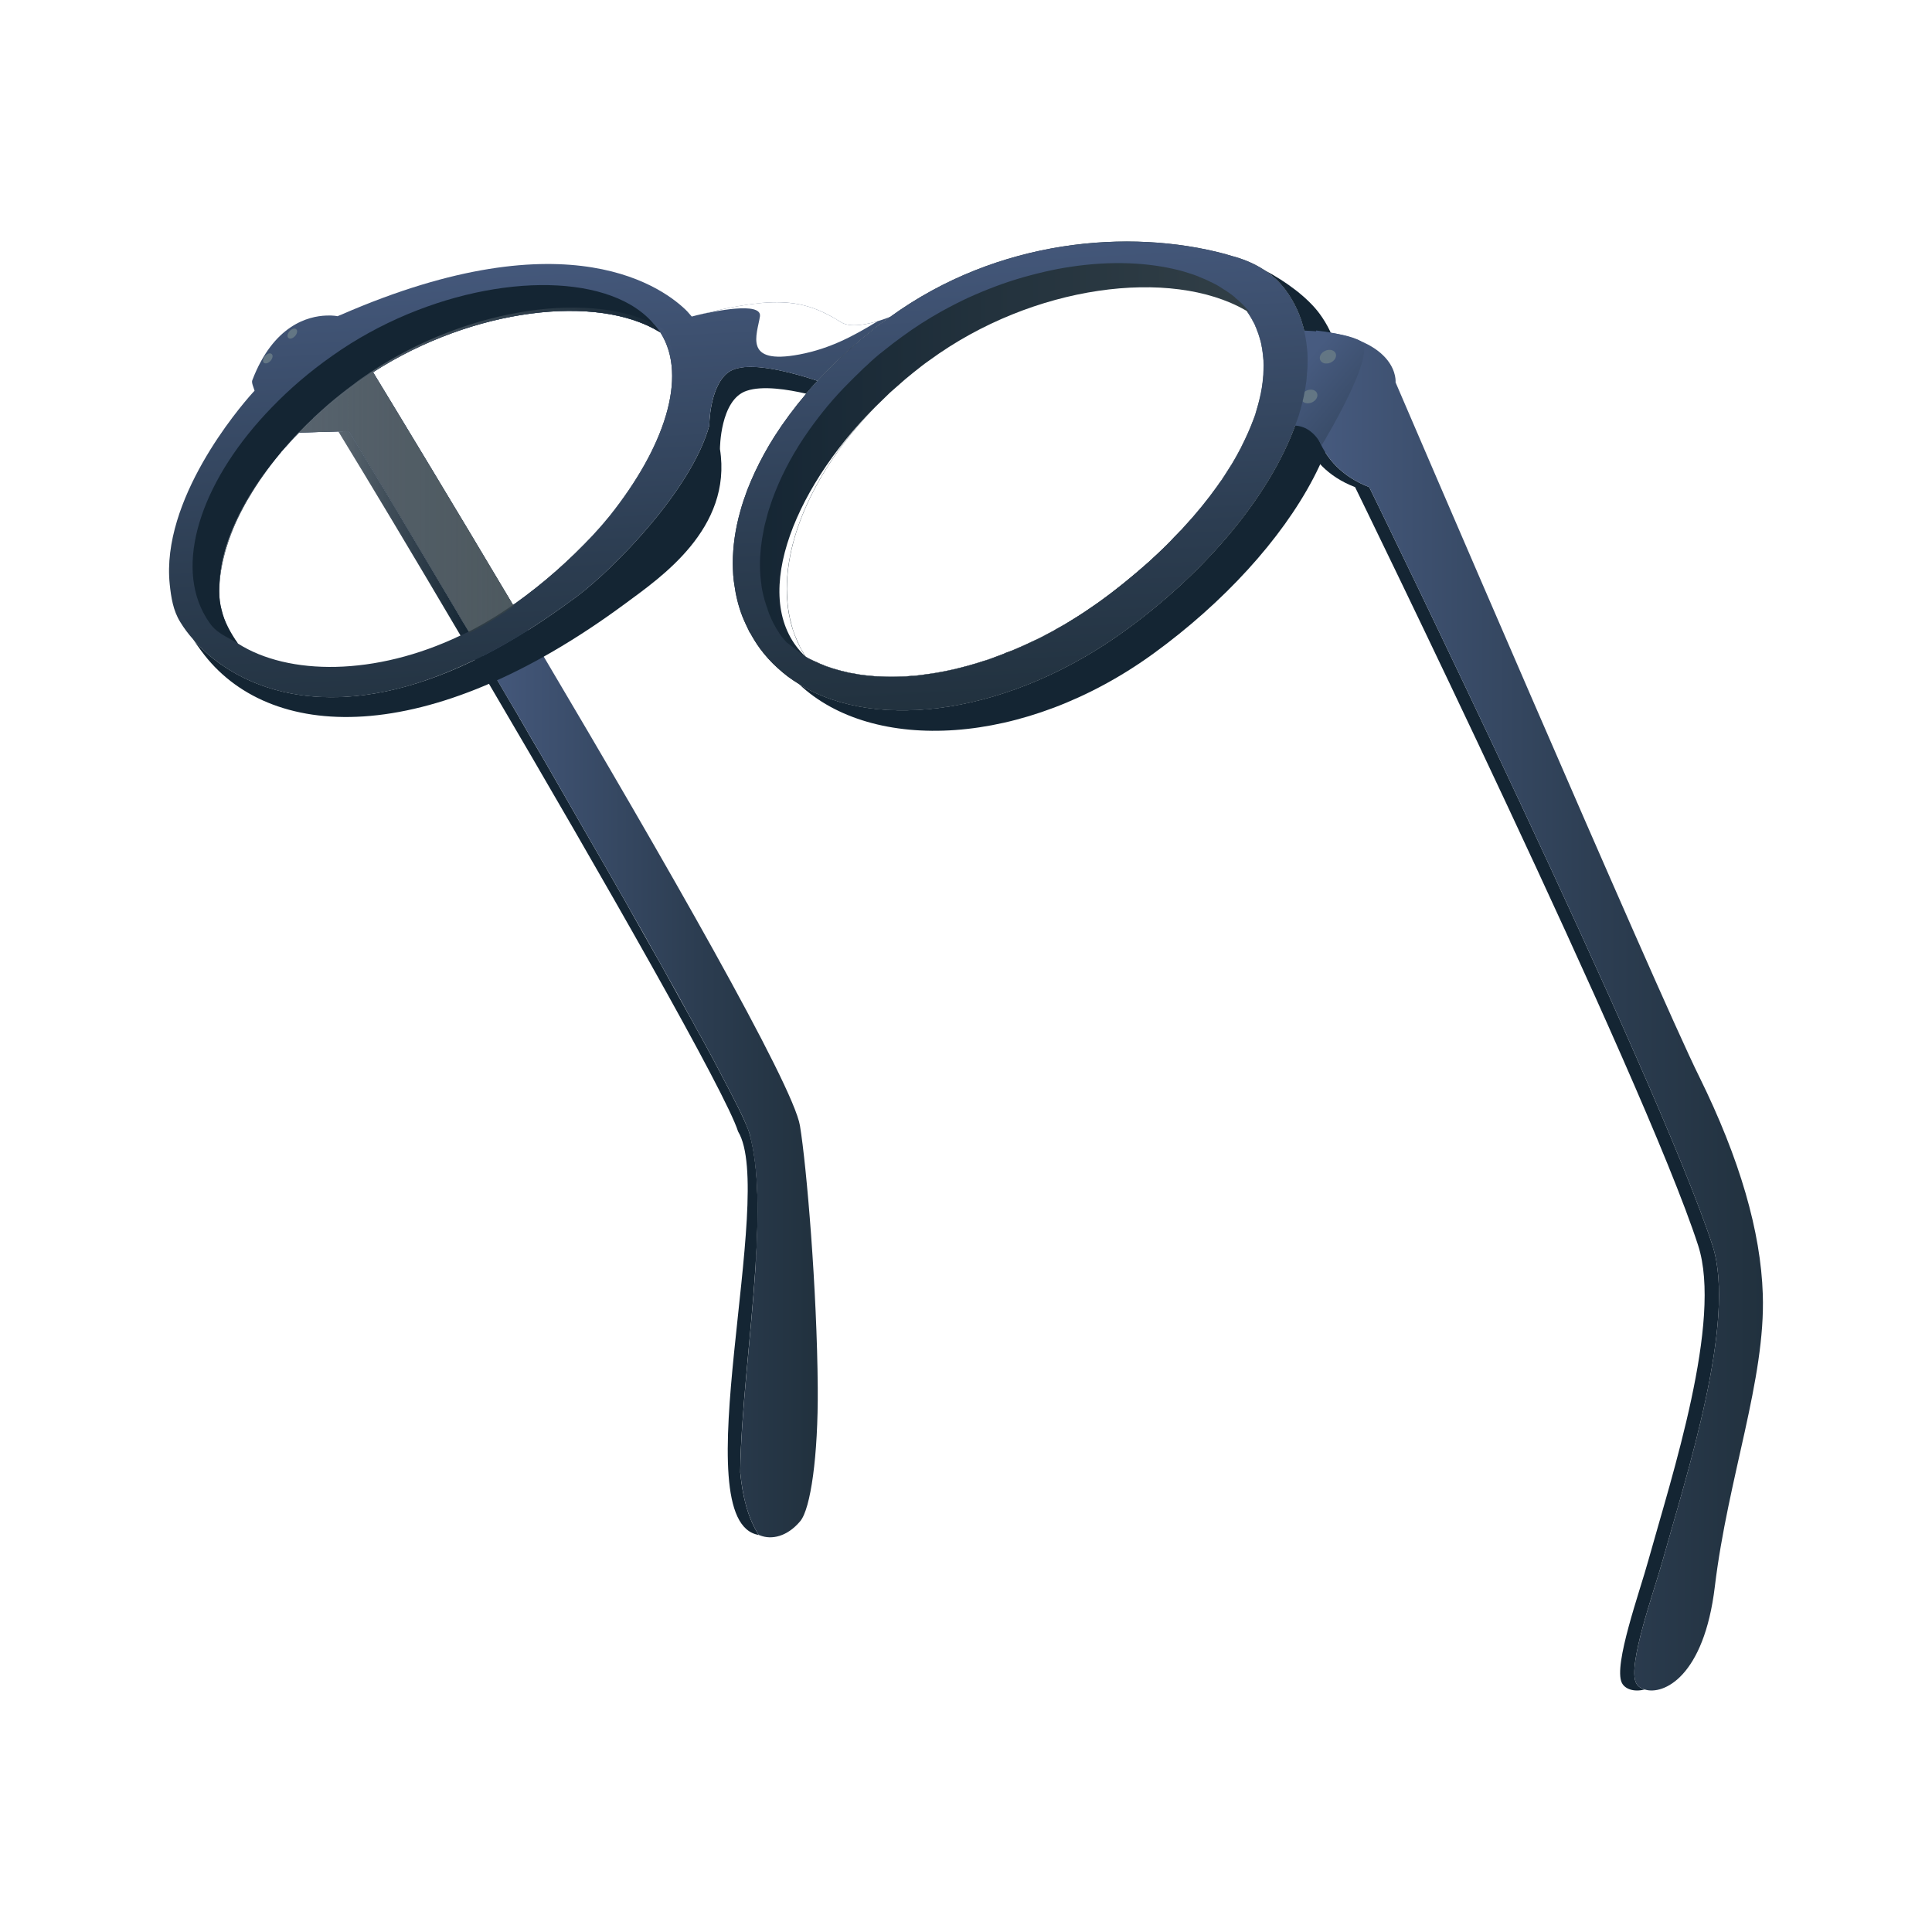 <?xml version="1.0" encoding="UTF-8"?><svg version="1.1" viewBox="0 0 800 800" xmlns="http://www.w3.org/2000/svg" xmlns:xlink="http://www.w3.org/1999/xlink"><defs><linearGradient id="a" x1="194.412" x2="338.618" gradientUnits="userSpaceOnUse" y1="443.725" y2="443.725"><stop offset="0%" stop-color="#475B80"></stop><stop offset="65.59%" stop-color="#2C3D51"></stop><stop offset="100%" stop-color="#21313E"></stop></linearGradient><linearGradient id="b" x1="116.449" x2="279.474" gradientUnits="userSpaceOnUse" y1="194.447" y2="194.447" xlink:href="#a"></linearGradient><linearGradient id="c" x1="232.179" x2="227.697" gradientUnits="userSpaceOnUse" y1="249.892" y2="230.629"><stop offset="0%" stop-color="#142533"></stop><stop offset="100%" stop-color="#354249"></stop></linearGradient><linearGradient id="d" x1="214.383" x2="225.693" gradientUnits="userSpaceOnUse" y1="93.767" y2="304.554" xlink:href="#a"></linearGradient><linearGradient id="e" x1="91.75" x2="98.511" gradientUnits="userSpaceOnUse" y1="259.484" y2="259.484"><stop offset="0%" stop-color="#FFF" stop-opacity=".30"></stop><stop offset="100%" stop-color="#FFF" stop-opacity="0"></stop></linearGradient><linearGradient id="f" x1="140.114" x2="194.067" gradientUnits="userSpaceOnUse" y1="220.819" y2="220.819" xlink:href="#e"></linearGradient><linearGradient id="g" x1="123.832" x2="212.695" gradientUnits="userSpaceOnUse" y1="208.149" y2="208.149" xlink:href="#c"></linearGradient><linearGradient id="h" x1="90.922" x2="115.691" gradientUnits="userSpaceOnUse" y1="214.656" y2="214.656" xlink:href="#e"></linearGradient><linearGradient id="i" x1="116.449" x2="279.474" gradientUnits="userSpaceOnUse" y1="194.447" y2="194.447" xlink:href="#e"></linearGradient><linearGradient id="j" x1="90.922" x2="115.691" gradientUnits="userSpaceOnUse" y1="214.656" y2="214.656" xlink:href="#e"></linearGradient><linearGradient id="k" x1="303.434" x2="541.461" gradientUnits="userSpaceOnUse" y1="197.068" y2="197.068" xlink:href="#c"></linearGradient><linearGradient id="l" x1="331.024" x2="526.288" gradientUnits="userSpaceOnUse" y1="207.088" y2="207.088" xlink:href="#c"></linearGradient><linearGradient id="m" x1="443.752" x2="454.491" gradientUnits="userSpaceOnUse" y1="253.243" y2="253.243" xlink:href="#e"></linearGradient><linearGradient id="n" x1="541.518" x2="730.002" gradientUnits="userSpaceOnUse" y1="418.418" y2="418.418" xlink:href="#a"></linearGradient><linearGradient id="o" x1="537.207" x2="601.426" gradientUnits="userSpaceOnUse" y1="153.755" y2="208.377" xlink:href="#a"></linearGradient><linearGradient id="p" x1="416.603" x2="427.913" gradientUnits="userSpaceOnUse" y1="82.912" y2="293.687" xlink:href="#a"></linearGradient><radialGradient id="q" fx="0" fy="0" gradientUnits="userSpaceOnUse" cx="0" cy="0" r="1" gradientTransform="matrix(90.249 0 0 90.075 38311.7 17984.7)"><stop offset="0%" stop-color="#FFF" stop-opacity=".80"></stop><stop offset="100%" stop-color="#FFF" stop-opacity="0"></stop></radialGradient><radialGradient id="r" fx="0" fy="0" gradientUnits="userSpaceOnUse" cx="0" cy="0" r="1" gradientTransform="matrix(57.59 -20.1 21.407 54.074 16519.9 5903.01)" xlink:href="#q"></radialGradient><radialGradient id="s" fx="0" fy="0" gradientUnits="userSpaceOnUse" cx="0" cy="0" r="1" gradientTransform="matrix(87.513 0 0 87.344 15902.4 17441.9)" xlink:href="#q"></radialGradient><radialGradient id="t" fx="0" fy="0" gradientUnits="userSpaceOnUse" cx="0" cy="0" r="1" gradientTransform="matrix(89.242 0 0 89.07 37255.5 17019)" xlink:href="#q"></radialGradient><radialGradient id="u" fx="0" fy="0" gradientUnits="userSpaceOnUse" cx="0" cy="0" r="1" gradientTransform="matrix(50.928 0 0 50.83 23159.9 6877.06)" xlink:href="#q"></radialGradient><path id="w" d="M115.691 188.074c-4.9 5.921-9.179 11.986-12.69 18.043 -.963 1.514-1.79 3.164-2.625 4.678 -2.83 5.3-4.969 10.54-6.555 15.704 -.273.825-.554 1.718-.759 2.62 -.554 1.931-.963 3.853-1.312 5.716 -.136.893-.273 1.718-.418 2.62 -.205 1.31-.349 2.552-.418 3.786 .554-12.743 6.282-27.196 15.87-41.521 .622-.961 1.312-1.931 2.003-2.892 .69-.894 1.381-1.863 2.071-2.825 .895-1.174 1.79-2.407 2.83-3.581 .272-.349.554-.757.894-1.106 .282-.417.623-.825 1.108-1.242Z"></path><path id="v" d="M252.639 213.347c22.143-27.612 32.498-57.292 20.839-75.674 -25.808-16.18-77.619-10.191-119.016 16.46 10.56 17.353 32.771 53.983 57.957 96.337 -1.031.757-2.071 1.446-3.171 2.135 -.826.553-1.585 1.106-2.412 1.583 -1.176.825-2.343 1.514-3.52 2.203 -3.034 1.863-6 3.513-9.034 5.095 -.068 0-.136 0-.205.068 -.417-.689-.826-1.378-1.244-2.067 -.136-.272-.273-.485-.418-.757 -1.517-2.552-3.034-5.095-4.415-7.503 -15.043-25.409-29.805-50.197-43.467-72.714l-4.415.136 -16.279.485c-1.312 1.378-2.625 2.688-3.861 4.066 0 0 0 .068-.068.068 -1.176 1.31-2.276 2.552-3.452 3.854 2.48-3.029 5.174-5.989 8.14-8.949 1.585-1.651 3.238-3.309 4.969-4.892 .068-.068.068-.136.136-.204 1.313-1.242 2.693-2.475 4.074-3.717 .69-.621 1.313-1.174 2.003-1.787 3.452-2.96 7.04-5.852 10.833-8.608 .963-.757 1.934-1.514 2.966-2.204 40.365-28.65 92.935-36.706 121.086-22.653 1.381.689 2.694 1.446 3.929 2.204 11.924 18.714 1.023 49.006-21.955 77.035Z"></path></defs><rect width="800" height="800" fill="#FFF"></rect><path fill="#142533" d="M214.899 296.874c-2.966-4.959-5.864-9.919-8.761-14.87 -2.072-3.513-4.074-6.958-6.137-10.395 -.759-1.31-1.517-2.475-2.207-3.785 -1.177-1.863-2.276-3.786-3.384-5.649 .068-.068.136-.068.204-.136 1.79 3.029 3.657 6.27 5.523 9.502 1.935 3.233 3.861 6.61 5.864 10.055 2.898 4.951 5.864 10.046 8.898 15.278Z"></path><g fill="#142533"><path d="M310.391 469.507c-.349-1.242-1.108-3.165-2.276-5.785 1.449 3.029 2.208 4.96 2.276 5.785Z"></path><path d="M312.803 525.149c1.449-21.624 1.517-41.589-2.412-55.642 5.446 13.704 4.688 33.746 2.412 55.642Z"></path><path d="M314.184 635.598c-31.74-5.163 7.381-140.886-8.557-167.052 -4.901-15.704-56.371-105.84-103.146-185.376 -2.003-3.309-3.929-6.678-5.864-9.919 -2.002-3.445-3.997-6.814-5.932-10.123 -20.08-34.086-38.43-64.659-50.575-84.496l4.415-.136c13.662 22.517 28.424 47.305 43.467 72.714 1.381 2.408 2.898 4.96 4.415 7.503 .068-.136.068-.204.068-.272 .554.961 1.176 1.999 1.79 3.028 .068.136.205.349.341.553 -.068.068-.136.068-.205.136 1.1 1.863 2.208 3.786 3.384 5.649 .69 1.31 1.449 2.475 2.208 3.785 2.071 3.445 4.074 6.882 6.136 10.395 2.898 4.96 5.796 9.919 8.762 14.87 .273.553.554 1.106.895 1.582 2.898 5.027 5.795 10.055 8.761 15.014 6.691 11.637 13.313 23.07 19.595 34.086 4.347 7.503 8.557 14.734 12.554 21.828 1.449 2.476 2.83 4.891 4.142 7.299 3.793 6.677 7.45 13.287 11.038 19.556 1.244 2.136 2.412 4.203 3.52 6.27 3.452 6.201 6.69 12.122 9.793 17.694 1.099 1.863 2.071 3.717 3.034 5.512 1.449 2.552 2.83 5.027 4.074 7.367 1.312 2.475 2.625 4.823 3.793 7.026 .136.272.272.553.417.825 .486.961.963 1.863 1.449 2.756 3.034 5.717 5.591 10.676 7.586 14.666 .963 1.999 1.866 3.785 2.557 5.367 1.176 2.62 1.934 4.543 2.275 5.785 3.929 14.044 3.861 34.018 2.412 55.642 0 0 0 0 0 .068 -1.866 28.505-6 59.98-6.281 84.283v.204c.988 10.217 3.264 19.098 7.679 25.911Z"></path></g><path fill="url(#a)" d="M338.611 574.725c.204 28.233-2.966 50.061-7.245 55.157 -5.378 6.405-11.864 7.851-16.764 5.852 -.069 0-.069 0-.069 0 -.068-.068-.204-.068-.272-.136h-.069c-4.414-6.814-6.69-15.703-7.662-25.894v-.204c.273-24.312 4.415-55.778 6.282-84.283 0-.069 0-.069 0-.069 1.449-21.623 1.517-41.588-2.412-55.641 -.35-1.242-1.108-3.165-2.276-5.785 -.69-1.582-1.585-3.377-2.557-5.367 -2.003-3.999-4.551-8.949-7.585-14.666 -.486-.893-.963-1.786-1.449-2.756 -.137-.272-.273-.553-.418-.825 -1.176-2.203-2.48-4.543-3.793-7.027 -1.244-2.339-2.625-4.823-4.074-7.366 -.963-1.787-1.934-3.65-3.034-5.513 -2.966-5.58-6.281-11.5-9.793-17.693 -1.108-2.067-2.275-4.134-3.52-6.27 -3.452-6.269-7.176-12.811-11.037-19.556 -1.313-2.408-2.693-4.824-4.142-7.299 -4.006-7.095-8.208-14.325-12.555-21.828 -6.281-11.016-12.904-22.449-19.594-34.086 -2.966-4.959-5.864-9.987-8.762-15.014 -.341-.485-.622-1.029-.895-1.582 -2.966-4.96-5.863-9.919-8.761-14.87 -2.071-3.513-4.074-6.958-6.137-10.395 -.758-1.31-1.517-2.475-2.207-3.785 -1.177-1.863-2.276-3.786-3.384-5.649 .068-.068.136-.068.205-.136 5.037-2.62 10.006-5.58 14.974-8.949 .069-.068.137-.068.205-.136 .759-.485 1.517-1.029 2.276-1.582 .204-.136.417-.272.622-.485 1.381 2.271 2.761 4.542 4.142 6.814 .622 1.106 1.244 2.203 1.867 3.232 2.207 3.718 4.415 7.367 6.554 11.152 48.845 82.429 103.214 177.04 105.975 194.053 2.736 16.588 7.083 67.755 7.364 108.587Z"></path><use xlink:href="#v" fill="url(#b)"></use><path fill="#142533" d="M338.551 157.706c-1.722 1.786-3.239 3.513-4.764 5.299 -7.45-1.718-18.01-3.445-24.632-1.174 -11.037 3.65-11.037 24.1-11.037 24.1 5.241 32.98-24.836 53.37-38.985 63.833 -82.588 61.146-148.266 57.292-175.727 19.829 -1.449-1.999-2.48-3.377-3.239-4.611 2.276 2.621 4.969 5.164 7.935 7.571 .418.273.895.689 1.381 1.03 .068 0 .136.068.136.136 21.18 15.975 58.298 24.448 110.39-2.135 6.069-3.097 12.282-6.61 18.7-10.676 6.622-4.202 13.381-8.881 20.421-14.121 15.733-11.909 47.396-44.413 54.573-70.579 0 0 0-15.287 7.244-21.556 .486-.417 1.032-.757 1.586-1.106 .622-.272 1.312-.621 2.003-.825 .417-.136.894-.272 1.38-.34 1.449-.341 3.103-.485 4.901-.485 9.588.025 22.629 4.083 27.734 5.81Z"></path><path d="M213.177 249.985c-.272.204-.485.34-.758.485 .136.136.205.272.273.417 12.213-8.745 23.319-18.732 32.771-29.263 -9.444 10.174-20.353 19.889-32.286 28.361Z" fill="url(#c)"></path><path fill="url(#d)" d="M368.484 131.267c-.068 0-.136 0-.136.068 -.137 0-.341.068-.486.136 0 0-1.867.757-4.415 1.515 -4.483 1.31-11.455 2.824-15.18.416 -8.557-5.299-15.869-8.26-26.702-8.26 -1.245 0-2.557.068-3.861.137 -1.381.068-2.83.204-4.347.416 -1.653.136-3.384.417-5.242.689 -1.312.205-2.625.417-4.005.689 -2.071.341-4.279.826-6.555 1.31 -2.275.553-4.687 1.098-7.244 1.719 -.622.136-1.245.272-1.722.417 -1.381.34-2.139.553-2.139.553 0 0-.69-.826-1.935-2.204 -8.761-8.813-48.223-40.006-143.229 1.446 -.486.137-.963.417-1.517.621 0 0-1.79-.416-4.688-.272 -7.381.272-21.87 3.854-30.632 26.856 -.341 1.029.554 2.824.963 4.27 0 0-.272.34-.826.893 -5.66 6.269-38.013 44.277-34.288 79.392 .554 5.232 1.381 10.744 4.347 15.491 1.449 2.407 3.239 4.823 5.378 7.23 0 .068.068.137.136.205 2.276 2.62 4.969 5.163 7.935 7.57 .418.273.895.689 1.381 1.03 .068 0 .136.068.136.136 15.043 11.365 38.149 18.936 68.925 12.811 2.072-.417 4.074-.825 6.214-1.378 2.48-.621 4.969-1.31 7.517-2.135 7.73-2.408 15.802-5.649 24.35-9.775 1.108-.484 2.276-1.097 3.384-1.65 .068 0 .068-.068.136-.068 6.001-3.096 12.214-6.541 18.563-10.608 6.623-4.202 13.382-8.88 20.422-14.112 15.733-11.909 47.396-44.413 54.573-70.579 0 0 0-15.287 7.244-21.556 .486-.417 1.031-.757 1.585-1.106 .623-.272 1.313-.621 2.003-.825 .418-.136.895-.272 1.381-.34 1.449-.341 3.102-.485 4.901-.485 9.588 0 22.628 4.066 27.734 5.784 1.244-1.31 2.48-2.62 3.724-3.853 1.245-1.378 2.48-2.62 3.793-3.854 2.625-2.475 5.31-4.959 8.208-7.435 0-.068.068-.068.068-.068 .068-.068.068-.068.136-.068 .35-.272.622-.621.963-.893l.341-.34c.205-.204.418-.34.691-.553 1.866-1.514 3.724-3.096 5.659-4.611 .963-.757 1.935-1.514 2.898-2.203 1.031-.757 2.003-1.514 3.034-2.271 0 0 .068 0 .136-.068 0 0 .068 0 .068-.068 .069 0 .137-.068.205-.068 .068-.068.068-.068.068-.068h-.051v-.026Zm-94.87 6.678c11.455 18.383 1.032 47.926-20.975 75.402 -.554.689-1.176 1.379-1.722 2.068 -1.721 2.135-3.588 4.134-5.454 6.201 -9.452 10.191-20.353 19.897-32.285 28.369 -.273.205-.486.341-.759.485 -25.186-42.346-47.397-78.984-57.957-96.337 41.329-26.583 93.004-32.64 118.88-16.528 .068 0 .068.068.136.068 .068.068.136.204.136.272Zm-175.105 128.492c-3.384-4.066-5.591-8.745-6.759-13.908 -.622-2.339-.963-4.823-.963-7.503v-.689c0-.961.068-1.931.136-2.892v-.204c.068-1.242.204-2.476.418-3.786 .136-.893.273-1.718.418-2.62 .341-1.863.759-3.785 1.313-5.716 .204-.893.486-1.787.758-2.62 1.585-5.164 3.725-10.395 6.554-15.704 .827-1.514 1.653-3.164 2.625-4.678 3.52-6.057 7.799-12.122 12.691-18.043 .204-.272.417-.485.622-.757 .068-.068.136-.136.136-.204 1.177-1.31 2.276-2.552 3.452-3.853 .068 0 .068-.068.068-.068 1.245-1.379 2.557-2.689 3.861-4.067l16.279-.485 4.415-.136c13.663 22.517 28.424 47.306 43.468 72.715 1.38 2.407 2.897 4.959 4.414 7.503 .137.272.273.485.418.757 .418.689.827 1.378 1.244 2.067 -1.099.553-2.275 1.106-3.383 1.582 -35.328 16.937-71.338 16.597-92.108 3.377l-.077-.068Z"></path><path d="M91.75 252.529c1.244 5.027 3.725 9.434 6.759 13.908 -3.375-4.058-5.583-8.745-6.759-13.908Z" fill="url(#e)"></path><path fill="url(#f)" d="M194.069 261.554c-1.099.553-2.276 1.106-3.384 1.582 -20.08-34.085-38.43-64.658-50.575-84.496l4.415-.136c13.662 22.517 28.424 47.306 43.467 72.715 1.381 2.407 2.898 4.959 4.415 7.503 .136.272.273.484.418.757 .417.697.826 1.386 1.244 2.075Z"></path><path d="M273.478 137.673c-.068 0-.068-.068-.137-.068 -25.875-16.112-77.551-10.055-118.879 16.528 -1.517.961-3.034 1.931-4.551 3.028 -.486.272-.963.689-1.517 1.03 -1.099.757-2.276 1.65-3.315 2.407 -2.208 1.65-4.279 3.309-6.35 4.959 -.486.349-.963.757-1.381 1.106 -1.653 1.378-3.239 2.688-4.764 4.066 -2.276 2.067-4.483 4.135-6.623 6.27l-2.139 2.135c-1.312 1.378-2.625 2.688-3.861 4.066 0 0 0 .068-.068.068 -1.176 1.31-2.276 2.552-3.452 3.854 0 .068-.068.136-.136.204 -.205.272-.418.485-.622.757 -4.901 5.92-9.18 11.986-12.691 18.042 -.963 1.514-1.79 3.165-2.625 4.679 -2.83 5.3-4.969 10.54-6.554 15.703 -.273.825-.554 1.718-.759 2.62 -.554 1.931-.963 3.854-1.312 5.717 -.136.893-.273 1.718-.418 2.62 -.205 1.31-.349 2.552-.418 3.785 -.068.068-.068.136 0 .204 -.068.961-.136 1.931-.136 2.892v.69c0 2.688.341 5.163.963 7.502 1.244 5.028 3.724 9.434 6.759 13.909 -3.239-2.067-6.895-3.514-9.588-6.057 -.554-.485-1.031-1.029-1.517-1.65 -1.244-1.651-2.344-3.446-3.315-5.3 -11.455-22.313.418-55.914 28.56-84.836 7.177-7.435 15.453-14.598 24.768-21.139 2.48-1.787 5.106-3.514 7.731-5.164 40.382-25.222 90.122-31.074 115.93-16.128 3.724 2.203 7.04 4.823 9.588 7.919 .554.485.895.962 1.313 1.515 .554.62 1.031 1.378 1.517 2.067Z" fill="#142533"></path><path fill="url(#g)" d="M212.692 250.878c-.205.205-.418.341-.623.485 -.826.621-1.653 1.174-2.48 1.719 -1.244.825-2.48 1.718-3.793 2.475 -1.312.825-2.556 1.65-3.861 2.407 -1.099.621-2.207 1.31-3.315 1.863 -1.313.825-2.693 1.515-4.006 2.204 -.068.068-.136.068-.204.136 -.137-.204-.273-.417-.35-.621 -.417-.689-.827-1.378-1.244-2.067 -.137-.273-.273-.485-.418-.758 -1.517-2.551-3.034-5.095-4.415-7.502 -15.043-25.41-29.805-50.198-43.467-72.715l-4.415.136 -16.279.485c.69-.825 1.381-1.378 2.139-2.135 2.14-2.135 4.347-4.202 6.623-6.269 1.517-1.378 3.102-2.688 4.764-4.067 .418-.34.895-.757 1.381-1.105 2.071-1.651 4.142-3.309 6.349-4.96 1.032-.757 2.208-1.65 3.316-2.407 .554-.34 1.031-.757 1.517-1.029 1.517-1.106 3.034-2.067 4.551-3.029 10.56 17.354 32.771 53.983 57.957 96.338 .136.136.204.28.273.416Z"></path><path d="M123.831 179.125c-1.313 1.378-2.626 2.688-3.861 4.066 1.244-1.378 2.48-2.756 3.792-4.066h.069Z" fill="#FFF"></path><use fill="url(#h)" xlink:href="#w"></use><use xlink:href="#v" fill="url(#i)"></use><use fill="url(#j)" xlink:href="#w"></use><path d="M363.447 132.994c-9.682 5.912-19.518 11.348-32.43 13.781 -23.438 4.432-17.506-8.184-16.347-15.738 .954-6.337-19.305-2.109-26.081-.527 33.376-8.396 44.593-6.491 59.67 2.901 3.767 2.382 10.696.91 15.188-.417Z" fill="#FFF"></path><path fill="#142533" d="M688.472 646.138c-3.588 12.879-14.626 43.384-11.037 50.682 .622 1.31 1.866 2.272 3.588 2.757 -4.483 1.173-8.208-.205-9.452-2.757 -3.588-7.298 7.449-37.803 10.969-50.682 9.725-34.979 30.768-99.161 20.626-130.423 -22.561-69.686-142.054-314.005-142.054-314.005 -23.523-9.017-23.523-30.708-23.523-30.708 0 0-.69 1.097-2.003 3.096 2.003-11.909 3.034-25.069 3.452-37.25 2.071.204 4.006.484 5.864.825 -.418 11.909-1.449 24.788-3.384 36.425 1.313-1.999 2.003-3.096 2.003-3.096 0 0 0 21.691 23.455 30.708 0 0 119.493 244.319 142.13 314.005 10.134 31.262-10.901 95.444-20.634 130.423Z"></path><path d="M477.707 270.563c-53.61 38.977-116.527 41.384-146.818 12.743 32.703 20.109 88.239 12.054 135.712-22.721 33.052-24.168 59.056-55.293 69.684-84.352 .486-1.242 1.032-2.62 1.449-3.99 3.929-12.394 4.901-24.516 2.276-35.328v-.068c-1.381-5.92-3.929-11.705-7.799-16.868 -2.557-3.377-5.446-6.057-9.034-8.328 9.52 4.959 18.35 11.637 23.182 18.178 26.839 36.341-10.696 98.592-68.652 140.734Z" fill="#142533"></path><path fill="url(#k)" d="M541.416 150.594c0-.298.051-.587.051-.885 0-1.097 0-2.203-.068-3.377 -.068-.893-.137-1.863-.205-2.756 0-.136-.068-.272-.068-.417 -.136-1.029-.273-2.135-.486-3.164 -.136-.825-.272-1.582-.485-2.407 0-.205-.069-.417-.137-.621 0-.069.068-.069.068-.069h-.068v-.068c-1.381-5.92-3.929-11.705-7.798-16.868 -.623-.825-1.313-1.65-2.003-2.408 -.691-.757-1.381-1.446-2.14-2.135 -.758-.689-1.517-1.378-2.343-1.999 -.691-.553-1.381-1.029-2.072-1.514l-.068-.068c-.136-.068-.272-.136-.417-.272 0 0 0 0-.069 0 -3.52-2.271-7.517-3.998-12.008-5.3 -.418-.068-.759-.204-1.032-.272 -.69-.204-1.176-.349-1.866-.553 -.273-.068-.623-.204-.895-.272 -39.598-10.608-94.111-6.269-138.678 26.03l-.068.068h-.069c-.068 0-.136 0-.136.068 0 0 0 .068-.068.068 0 .068-.068.068-.068.068 -.069.068-.069.068-.137.136 -2.071 1.446-4.006 2.961-5.932 4.407 -1.934 1.514-3.792 3.096-5.659 4.61 -.273.205-.486.341-.69.553l-.341.341c-.341.272-.622.621-.963.893 -.069 0-.069 0-.137.068h-.068c-2.898 2.475-5.591 4.959-8.208 7.503 -1.312 1.242-2.557 2.475-3.792 3.853 -1.245 1.242-2.481 2.552-3.657 3.854 -1.721 1.786-3.238 3.513-4.832 5.299v.068c-4.901 5.785-9.248 11.637-13.041 17.558 -1.517 2.407-2.966 4.823-4.278 7.231 -2.762 5.027-5.105 10.054-7.04 15.014 -1.108 2.96-2.071 5.852-2.898 8.813 -2.071 7.366-3.102 14.529-3.102 21.487 0 1.446.068 2.961.136 4.407 0 .485.068 1.029.136 1.514 .069.961.205 1.931.341 2.892 .623 4.611 1.722 9.094 3.384 13.355 .486 1.098.895 2.204 1.449 3.31 .486 1.029 1.031 2.135 1.517 3.164 .136.136.205.272.349.485 .554.961 1.1 1.999 1.722 2.96 .622 1.098 1.381 2.203 2.139 3.233 .069 0 .069 0 .069 0v.068c2.207 2.96 4.619 5.648 7.381 8.124 1.38 1.242 2.761 2.407 4.21 3.513 1.517 1.097 3.034 2.135 4.619 3.096 32.703 20.11 88.239 12.054 135.712-22.721 33.053-24.167 59.056-55.293 69.685-84.352 .485-1.241.963-2.62 1.38-3.853 0-.068 0-.068 0-.068 0 0 .068 0 .068-.068 .623-1.999 1.245-3.998 1.722-5.989 .273-1.378.554-2.688.759-3.998 0 0 0-.068.068-.068 .068-.485.204-.893.204-1.378 0-.204.069-.34.069-.485 .272-1.514.485-2.96.554-4.474 .068-.341.136-.621.068-.962 .025-.212.017-.433.034-.646 .094-1.208.17-2.416.196-3.624Zm-58.877 75.624c-.136.068-.205.136-.205.204 -2.139 2.203-4.415 4.27-6.69 6.337 -3.316 2.961-6.759 5.853-10.279 8.677 -3.52 2.892-7.176 5.649-10.833 8.26 -3.656 2.552-7.108 4.891-10.764 7.095 -1.935 1.242-3.929 2.407-5.932 3.445 -1.032.621-2.071 1.242-3.171 1.786 -.136.068-.273.136-.418.204 -1.934 1.03-3.86 2.067-5.863 2.961 -2.557 1.242-5.174 2.407-7.731 3.513 -1.312.553-2.625 1.097-3.929 1.514 -.554.272-1.031.485-1.585.689 -.759.272-1.449.553-2.208.825 -1.934.757-3.792 1.446-5.727 1.999 -4.142 1.378-8.276 2.476-12.35 3.445 -2.344.553-4.619.962-6.895 1.378 -2.071.341-4.142.621-6.137.894 -1.312.204-2.625.34-3.929.417h-.341c-1.449.136-2.829.272-4.21.272 -3.171.136-6.281.136-9.316-.068 -1.312 0-2.557-.068-3.792-.273 -1.032-.068-2.14-.136-3.171-.34 -.895-.068-1.722-.204-2.625-.417 -1.517-.204-3.034-.484-4.483-.893 -.963-.204-1.867-.417-2.762-.689 -1.585-.417-3.102-.893-4.619-1.446 -.068 0-.136-.068-.205-.068 -.068 0-.136-.068-.204-.068 -.486-.136-.895-.34-1.313-.553 -.826-.272-1.653-.621-2.412-1.029 -.486-.136-.895-.417-1.381-.621 -.068 0-.136 0-.204-.068 -1.1-.485-2.208-1.098-3.239-1.651v-.068c-.204-.272-.417-.621-.622-.961 -.418-.689-.827-1.378-1.244-2.135 -.069-.136-.069-.204-.137-.204 -.068-.136-.136-.204-.136-.204 0-.068 0-.137-.068-.273 -.137-.204-.273-.484-.341-.689 -.418-.893-.827-1.786-1.245-2.688 0-.136-.068-.204-.068-.34l-.068-.068c-.068-.068-.068-.068-.068-.136 -.341-.825-.69-1.65-.963-2.476 0-.068-.068-.068-.068-.136v-.068c-.205-.553-.418-1.174-.554-1.786 0-.204-.069-.417-.137-.621 -.068-.136-.136-.272-.136-.417 -.205-.825-.418-1.65-.622-2.475 -.205-.962-.418-1.999-.554-3.029 -.137-.553-.205-1.106-.273-1.718 -.068-.204-.068-.417-.068-.689 -.068-.204-.068-.417-.068-.621 -.137-.825-.205-1.718-.205-2.552 -.068-1.242-.136-2.475-.136-3.717 0-23.759 13.313-51.644 36.845-75.607 1.866-1.863 3.861-3.786 5.795-5.649 2.071-1.863 4.211-3.717 6.35-5.58 2.139-1.786 4.279-3.513 6.486-5.231 1.108-.894 2.276-1.719 3.452-2.552 42.981-31.466 100.179-38.493 130.947-20.799 .205.068.35.204.486.349 .068.068.068.068.137.068h.068v.068h.068c0 .068.068.068.068.136 .273.34.486.689.691 1.097 .69 1.03 1.312 2.135 1.866 3.233 .136.204.273.417.341.689l.068.068c.137.272.273.553.341.825 .273.621.554 1.242.759 1.863 .341.893.69 1.863.963 2.824 .068.204.136.417.204.689 .205.553.35 1.174.486 1.719 .068.136.068.272.068.484 .273 1.242.486 2.552.623 3.854 .068.204.068.34.068.553 .068.068.068.068.068.136 0 .068 0 .068 0 .136 .068.417.136.825.068 1.31 .068.893.136 1.718.136 2.62 .069.204.069.485.069.689 0 1.446-.069 2.824-.205 4.27 -.068.758-.136 1.515-.273 2.272 -.068.961-.204 1.931-.417 2.96 -.137 1.097-.418 2.271-.691 3.377 -.068.34-.136.621-.272.893 -.273 1.174-.623 2.408-.963 3.582 -.418 1.582-.895 3.164-1.586 4.823 -.827 2.407-1.866 4.891-3.034 7.367 -.554 1.242-1.176 2.407-1.866 3.649 0 .068 0 .068 0 .068 -.691 1.242-1.313 2.475-2.003 3.717 -.273.485-.554.962-.827 1.446 -.622 1.174-1.381 2.34-2.139 3.514 -.759 1.242-1.518 2.407-2.276 3.581 -.273.417-.554.757-.759 1.174 -.622.825-1.176 1.582-1.721 2.407 -.273.485-.622 1.03-.963 1.514 -2.412 3.233-4.969 6.542-7.663 9.783 0 .136-.136.272-.34.417 0 0 .068 0 0 .068l-.137.068c-.963 1.106-1.866 2.135-2.898 3.232 -.417.485-.826 1.03-1.312 1.515 -.068.136-.205.348-.418.485 -2.071 2.271-4.21 4.474-6.418 6.677 -.596.528-1.082 1.081-1.636 1.489Z"></path><path d="M458.197 254.273c-45.12 32.997-97.545 40.176-125.058 19.114 0 0-.051 0-.051-.051 -.315-.315-.579-.689-.844-1.055 -.426-.578-.843-1.216-1.218-1.846 .741.477 1.534.953 2.326 1.37 .051.051.162.102.213.102l.052.051c26.506 14.997 70.093 9.4 110.134-15.15 3.597-2.221 7.193-4.594 10.739-7.129 7.406-5.282 14.498-10.982 21.163-16.945 38.191-34.426 59.567-77.036 40.68-103.857 .69.476 1.372.953 2.063 1.48 .102.102.161.213.264.315 23.327 31.789-9.682 86.435-60.463 123.601Z" fill="url(#l)"></path><path fill="#FFF" d="M333.565 271.907c-23.489-22.066-6.452-68.002 29.038-103.645 -33.282 34.001-46.178 75.726-29.677 102.641 .213.34.418.672.639 1.004Z"></path><path d="M443.751 256.808c-40.68 25.502-87.924 35.957-110.135 15.15 26.499 14.997 70.094 9.4 110.135-15.15Z" fill="#FFF"></path><path fill="url(#m)" d="M443.751 256.808c3.596-2.221 7.193-4.594 10.739-7.129 -3.495 2.484-7.092 4.908-10.739 7.129Z"></path><path d="M475.652 232.734c38.192-34.426 59.568-77.036 40.681-103.857 21.052 25.137-1.909 69.005-40.681 103.857Z" fill="#FFF"></path><path fill="url(#n)" d="M710.07 657.018c-4.483 37.25-21.248 45.034-29.047 42.559 -1.721-.485-2.966-1.447-3.588-2.757 -3.588-7.298 7.449-37.803 11.038-50.682 9.724-34.979 30.768-99.161 20.625-130.423 -22.628-69.686-142.121-314.005-142.121-314.005 -23.455-9.017-23.455-30.708-23.455-30.708 0 0-.691 1.097-2.003 3.096 1.934-11.637 2.966-24.516 3.383-36.425 .069-.273.069-.553.069-.825 34.705 3.853 32.907 21.487 32.907 21.487 0 0 108.592 252.995 125.638 287.285 16.969 34.359 25.594 64.455 26.421 90.349 1.176 35.175-14.421 75.87-19.867 121.049Z"></path><path d="M547.22 184.493c0 0-5.804-14.376-20.941-5.223l10.867-42.457c0 0 18.742.094 26.268 4.432 7.526 4.339-16.194 43.248-16.194 43.248Z" fill="url(#o)"></path><path fill="#637684" d="M543.228 166.634c1.762-.774 2.705-2.503 2.106-3.862 -.599-1.359-2.513-1.833-4.275-1.059 -1.763.774-2.705 2.503-2.106 3.862 .599 1.359 2.513 1.833 4.275 1.059Z"></path><g fill="#637684"><path d="M550.944 150.157c1.762-.774 2.705-2.503 2.106-3.862 -.599-1.359-2.513-1.833-4.276-1.059 -1.762.774-2.704 2.503-2.105 3.862 .599 1.358 2.513 1.833 4.275 1.059Z"></path><path d="M112.019 149.423c.899-1 1.119-2.266.492-2.827 -.628-.562-1.865-.206-2.763.794 -.899 1.001-1.119 2.267-.492 2.828 .627.562 1.864.206 2.763-.795Z"></path><path d="M122.181 139.151c.899-1 1.119-2.266.491-2.827 -.627-.562-1.864-.206-2.763.794 -.898 1.001-1.118 2.267-.491 2.828 .627.562 1.864.206 2.763-.795Z"></path></g><path fill="url(#p)" d="M516.281 128.851c0 0 0 .068.069.068v-.068h-.069Zm-27.742 91.106c-.69.757-1.449 1.514-2.207 2.271 -1.177 1.31-2.481 2.688-3.793 3.99 .554-.417 1.031-.961 1.585-1.514 2.208-2.204 4.347-4.407 6.418-6.678 .205-.136.341-.34.418-.485 .485-.485.894-1.029 1.312-1.514 -.758.825-1.449 1.65-2.276 2.407 -.417.553-.903 1.038-1.457 1.523Zm52.851-73.616c-.068-.961-.136-1.931-.272-2.824 -.069-1.03-.205-1.999-.418-3.029 0-.136 0-.272-.068-.485 -.137-.825-.273-1.582-.486-2.407 0-.204-.068-.417-.136-.621v-.136c-1.381-5.921-3.93-11.705-7.799-16.869 -.622-.825-1.313-1.65-2.003-2.407 -.69-.757-1.381-1.446-2.139-2.135 -.759-.689-1.517-1.378-2.344-1.999 -.759-.621-1.654-1.174-2.557-1.787 0-.068-.068-.068-.068-.068 -3.52-2.271-7.517-3.998-12.009-5.299 -.418-.068-.759-.204-1.031-.272 -.691-.205-1.176-.349-1.867-.553 -.273-.068-.622-.205-.895-.273 -39.598-10.607-94.111-6.269-138.678 26.031l-.068.068c0 0 0 0-.068.068 -.068 0-.137.068-.205.068 0 .068-.068.068-.068.068 -.068.068-.136.068-.136.068 -2.071 1.514-4.006 2.96-5.932 4.474 -1.935 1.514-3.793 3.097-5.66 4.611 -.272.204-.485.34-.69.553l-.341.34c-.341.272-.622.621-.963.893 -.068 0-.068 0-.136.068 0 0-.069 0-.069.068 -2.897 2.476-5.591 4.96-8.207 7.435 -1.313 1.242-2.557 2.476-3.793 3.854 -1.244 1.242-2.48 2.552-3.724 3.853 -1.722 1.787-3.239 3.513-4.765 5.3v.068c-4.901 5.784-9.247 11.637-13.04 17.557 -1.517 2.408-2.966 4.824-4.279 7.231 -2.761 5.027-5.105 10.055-7.04 15.014 -1.108 2.961-2.139 5.921-2.897 8.813 -2.072 7.367-3.103 14.529-3.103 21.488 0 1.446.068 2.96.137 4.406 0 .485.068 1.03.136 1.514 0 .553.068 1.03.136 1.583 .068.416.137.893.205 1.31 .622 4.61 1.721 9.093 3.383 13.355 .486 1.097.895 2.203 1.449 3.309 .486 1.029 1.032 2.135 1.517 3.165 .137.136.205.272.35.484 .554.962 1.099 1.999 1.722 2.961 .69 1.097 1.448 2.135 2.207 3.164v.136c2.207 2.961 4.619 5.649 7.381 8.124 1.381 1.242 2.761 2.407 4.21 3.513 1.517 1.098 3.035 2.135 4.62 3.097 32.703 20.109 88.239 12.054 135.712-22.721 33.052-24.168 59.056-55.293 69.684-84.352 .486-1.242.963-2.62 1.381-3.853 0-.068 0-.068 0-.068 0 0 .068 0 .068-.069 .622-1.999 1.176-4.066 1.653-6.056 .35-1.31.623-2.62.827-3.922 .068-.485.205-.961.273-1.446 0-.204.068-.34.068-.485 .273-1.514.486-2.96.554-4.474 .068-.341.136-.621.068-.962 .205-1.718.273-3.445.273-5.163 .008-1.106.008-2.203-.06-3.377Zm-217.465 117.612c-.69-.893-1.312-1.786-1.866-2.756 -.136-.204-.341-.485-.418-.689l-.068-.068c-.963-1.65-1.866-3.309-2.557-5.096 -.486-.893-.758-1.862-1.099-2.756 0-.136 0-.204-.068-.34 -.205-.621-.418-1.174-.623-1.786 -.758-2.272-1.38-4.679-1.789-7.095 -.205-1.582-.418-3.164-.554-4.755 -.137-1.514-.205-3.096-.205-4.679 0-4.755.554-9.638 1.585-14.665 .137-.961.418-1.999.691-3.028 .554-2.34 1.244-4.756 2.071-7.163 .554-1.718 1.176-3.445 1.866-5.163 3.384-8.609 8.14-17.354 14.14-25.826 2.412-3.378 4.969-6.746 7.73-10.055 2.762-3.309 5.728-6.542 8.898-9.706l2.412-2.408c.759-.757 1.586-1.514 2.412-2.339 .759-.757 1.518-1.514 2.344-2.203 2.208-2.135 4.483-4.134 6.895-5.989 2.557-2.067 5.242-4.134 8.003-6.125 5.174-3.785 10.561-7.23 16.007-10.259 3.724-2.067 7.449-3.998 11.173-5.716 7.586-3.445 15.248-6.337 22.978-8.541 1.935-.553 3.861-1.029 5.728-1.514 3.861-.961 7.662-1.786 11.455-2.407 1.935-.272 3.793-.621 5.659-.825 8.208-1.03 16.143-1.31 23.669-.826 3.52.205 6.971.621 10.346 1.174 3.316.553 6.555 1.242 9.589 2.136 2.003.621 4.006 1.242 5.932 1.999 0 0 0 0 .068.068 1.722.689 3.452 1.378 5.105 2.271 0 0 0 0 .069 0 .068 0 .204.068.272.136 1.586.757 3.103 1.582 4.552 2.62 .622.34 1.244.757 1.866 1.174 1.1.757 2.139 1.514 3.171 2.339l.068.068v.136c.486.349.963.758 1.449 1.174 .417.417.827.757 1.244 1.174l.068.068c.273.273.486.417.691.689 .554.553 1.108 1.174 1.585 1.719 .486.553.963 1.174 1.381 1.718 .068 0 .136.068.136.068v.068c-.068-.068-.068-.068-.136-.136 -.418-.34-.759-.553-1.245-.757 -.068-.068-.136-.068-.204-.136h-.068c.272.417.554.825.826 1.242 .691 1.029 1.313 2.135 1.867 3.232 .136.204.273.417.341.689l.068.068c.136.273.273.553.341.826 .273.621.554 1.241.758 1.862 .341.894.691 1.863.964 2.825 .068.204.136.416.204.689 .068.204.136.485.205.757 .136.485.272.961.341 1.446 .272 1.242.485 2.552.622 3.853 .068.205.068.341.068.553 .068.068.068.136 0 .205 .205 1.31.273 2.62.273 3.998 0 1.31-.069 2.688-.137 3.989 -.204 3.377-.758 6.882-1.653 10.463 -.273 1.174-.622 2.408-.963 3.582 -.418 1.582-.895 3.164-1.586 4.823 -1.38 3.649-3.034 7.299-4.9 11.016 0 .068 0 .068 0 .068 -.691 1.242-1.313 2.475-2.003 3.717 -.273.485-.554.962-.827 1.446 -.622 1.174-1.381 2.34-2.139 3.514 -.759 1.242-1.517 2.407-2.276 3.581 -.273.417-.554.757-.758 1.174 -.623.825-1.177 1.582-1.722 2.407 -4.21 5.921-8.966 11.773-14.285 17.49 -.417.553-.895 1.029-1.449 1.514 -.69.757-1.448 1.514-2.207 2.271 -1.176 1.31-2.48 2.688-3.793 3.99 -.136.068-.204.136-.204.204 -2.208 2.067-4.415 4.202-6.691 6.269 -3.383 2.961-6.759 5.921-10.279 8.745 -3.52 2.892-7.176 5.649-10.832 8.26 -3.657 2.552-7.109 4.891-10.765 7.095 -1.935 1.242-3.929 2.407-5.932 3.445 -1.031.621-2.071 1.242-3.171 1.786 -.136.068-.272.136-.417.204 -1.935 1.03-3.861 2.067-5.864 2.961 -2.557 1.242-5.173 2.407-7.73 3.513 -1.313.553-2.625 1.097-3.929 1.514 -.554.272-1.032.485-1.586.689 -.758.272-1.449.553-2.207.825 -1.935.757-3.793 1.446-5.728 1.999 -4.142 1.378-8.276 2.476-12.35 3.445 -2.343.553-4.619.962-6.895 1.379 -2.071.34-4.142.621-6.136.893 -1.313.204-2.625.34-3.929.417h-.341c-1.449.136-2.83.272-4.211.272 -3.17.136-6.281.136-9.315-.068 -1.313 0-2.557-.068-3.793-.272 -1.031-.069-2.139-.137-3.171-.341 -.895-.068-1.721-.204-2.625-.417 -1.517-.204-3.034-.484-4.483-.893 -.963-.204-1.866-.417-2.761-.689 -1.586-.417-3.103-.893-4.62-1.446 -.068 0-.136-.068-.204-.068 -.068 0-.137-.068-.205-.068 -.486-.136-.895-.34-1.312-.553 -.827-.272-1.654-.621-2.412-1.029 -.486-.136-.895-.417-1.381-.621 -.068 0-.136 0-.205-.068 -1.099-.485-2.207-1.098-3.238-1.651l-.137.068 -.068-.204c-.895-.417-6.887-5.333-7.645-5.818l-1.816-2.059Zm192.356-135.102c0 0 0 .068.069.068v-.068h-.069Z"></path><path d="M523.109 155.154c-2.208 37.012-44.567 83.858-91.486 108.034 -39.598 20.449-80.526 23.129-99.899 5.588 -.213-.144-.485-1.242-.69-1.378 -13.458-26.923-.349-66.589 31.595-99.161 1.866-1.855 3.861-3.786 5.796-5.64 2.071-1.863 4.21-3.726 6.349-5.58 2.139-1.795 4.279-3.514 6.486-5.232 1.1-.902 2.276-1.727 3.452-2.552 3.648-2.671 7.398-5.163 11.225-7.469 23.711-14.376 50.388-21.972 74.142-22.763 .051-.009.102-.009.153-.009 17.54-.57 33.478 2.569 45.428 9.442 .204.077.341.213.477.349 .068.068.068.068.145.068 5.378 7.648 7.517 16.597 6.827 26.303Z" fill="url(#q)"></path><path fill="url(#r)" d="M252.639 213.348c-.554.689-1.176 1.378-1.721 2.067 -1.722 2.135-3.589 4.134-5.455 6.201 -9.452 10.191-20.353 19.897-32.285 28.369 -.273.205-.486.341-.759.485 -25.185-42.346-47.396-78.984-57.956-96.337 41.328-26.583 93.003-32.64 118.879-16.528 .136.136.204.204.272.34 11.455 18.383 1.04 47.926-20.975 75.403Z"></path><path d="M213.177 249.985c-50.848 34.358-90.676 30.462-118.725 15.431 -1.619-.867-4.841-3.377-5.531-5.036 -13.867-28.99 7.611-74.109 55.775-106.749 48.982-33.125 107.467-41.027 128.646-16.035 -25.875-16.112-77.55-10.055-118.879 16.528 10.56 17.354 32.771 53.983 57.957 96.338 .273-.136.486-.273.758-.477 11.933-8.472 22.834-18.178 32.286-28.369 1.866-2.067 3.724-4.066 5.454-6.202 .554-.689 1.177-1.378 1.722-2.067 22.006-27.476 32.43-57.019 20.975-75.402 .759.825 1.526 1.633 2.003 2.62 11.924 24.822-11.659 74.986-62.44 109.42Z" fill="url(#s)"></path><path fill="url(#t)" d="M517.867 129.813c-12.29-8.345-29.166-11.663-47.635-10.821 -.051 0-.102 0-.153.009 -23.754.791-50.431 8.387-74.142 22.763 -12.674 7.367-24.146 16.308-33.308 26.473 -31.944 32.572-45.053 72.238-31.595 99.161 -37.621-24.643 9.648-85.916 37.322-109.488 4.245-3.888 8.847-7.324 13.526-10.88 .137 0 .273-.136.478-.204 .068-.136.068-.136.068-.136 39.257-26.048 93.037-42.942 129.021-23.555v.136c2.412 1.82 4.603 4.16 6.418 6.542Z"></path><path d="M470.078 119.001c-24.205 1.122-51.146 9.365-74.141 22.763 23.711-14.376 50.388-21.972 74.141-22.763Z" fill="url(#u)"></path></svg>